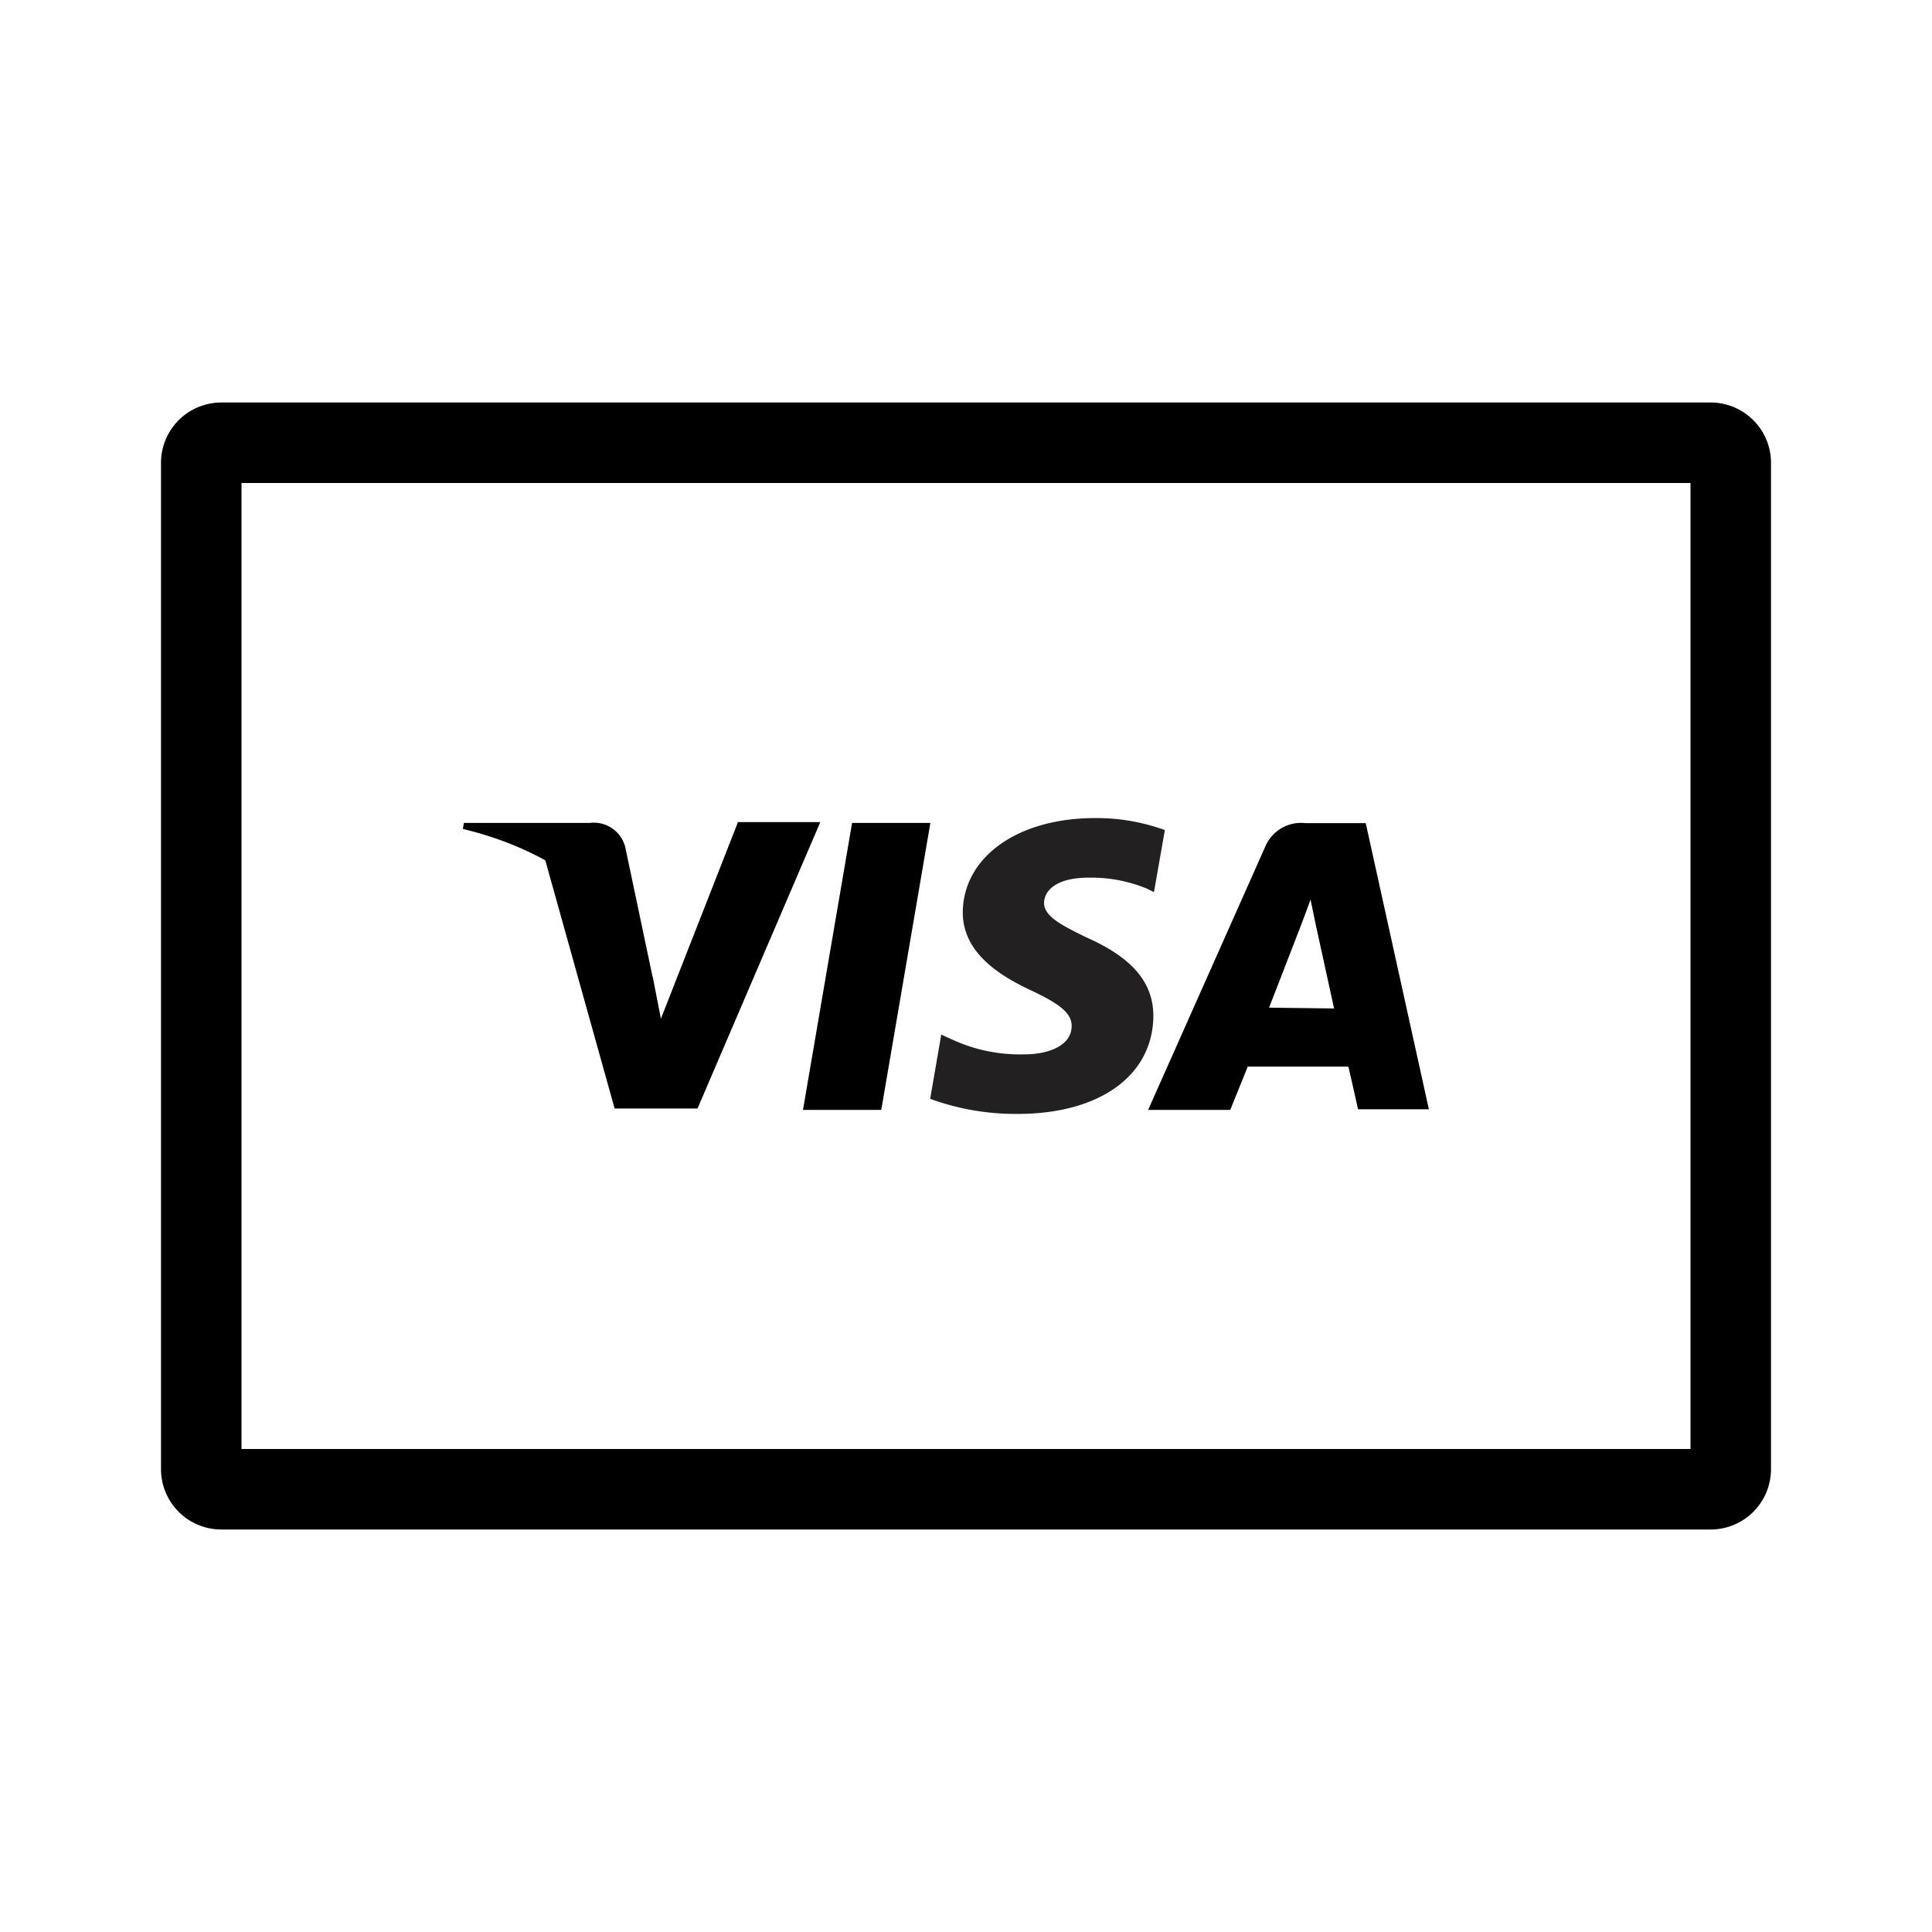 <svg xmlns="http://www.w3.org/2000/svg" viewBox="0 0 96 96"><path d="M39.9 55.15l2.44-14.26h3.89l-2.44 14.26H39.9z"/><path fill="#222020" d="M57.89 41.25a9.88 9.88 0 00-3.48-.6c-3.84 0-6.55 1.93-6.57 4.69 0 2.06 1.94 3.19 3.41 3.88s2 1.15 2 1.76c0 1-1.2 1.41-2.33 1.41a8.05 8.05 0 01-3.66-.76l-.49-.22-.55 3.19a12.38 12.38 0 004.34.75c4.08 0 6.72-1.9 6.75-4.86 0-1.63-1-2.87-3.26-3.88-1.35-.65-2.19-1.1-2.17-1.76s.7-1.24 2.21-1.24a7.24 7.24 0 012.91.55l.34.17.54-3.08"/><path d="M67.86 40.9h-3a1.93 1.93 0 00-2 1.19l-5.81 13.06h4.08L62 53h5c.12.49.48 2.12.48 2.12H71l-3.14-14.23m-4.8 9.18l1.55-4s.32-.84.51-1.37l.27 1.3.9 4.11zM36.65 40.9l-3.81 9.72-.39-2a11.15 11.15 0 00-5.39-6l3.48 12.46h4.12l6.1-14.23h-4.11"/><path d="M29.31 40.89h-6.26l-.05.3c4.87 1.17 8.11 4 9.45 7.46l-1.38-6.55a1.61 1.61 0 00-1.76-1.21"/><path d="M85 76H11a3 3 0 01-3-3V23a3 3 0 013-3h74a3 3 0 013 3v50a3 3 0 01-3 3zm-73-4h72V24H12z"/></svg>